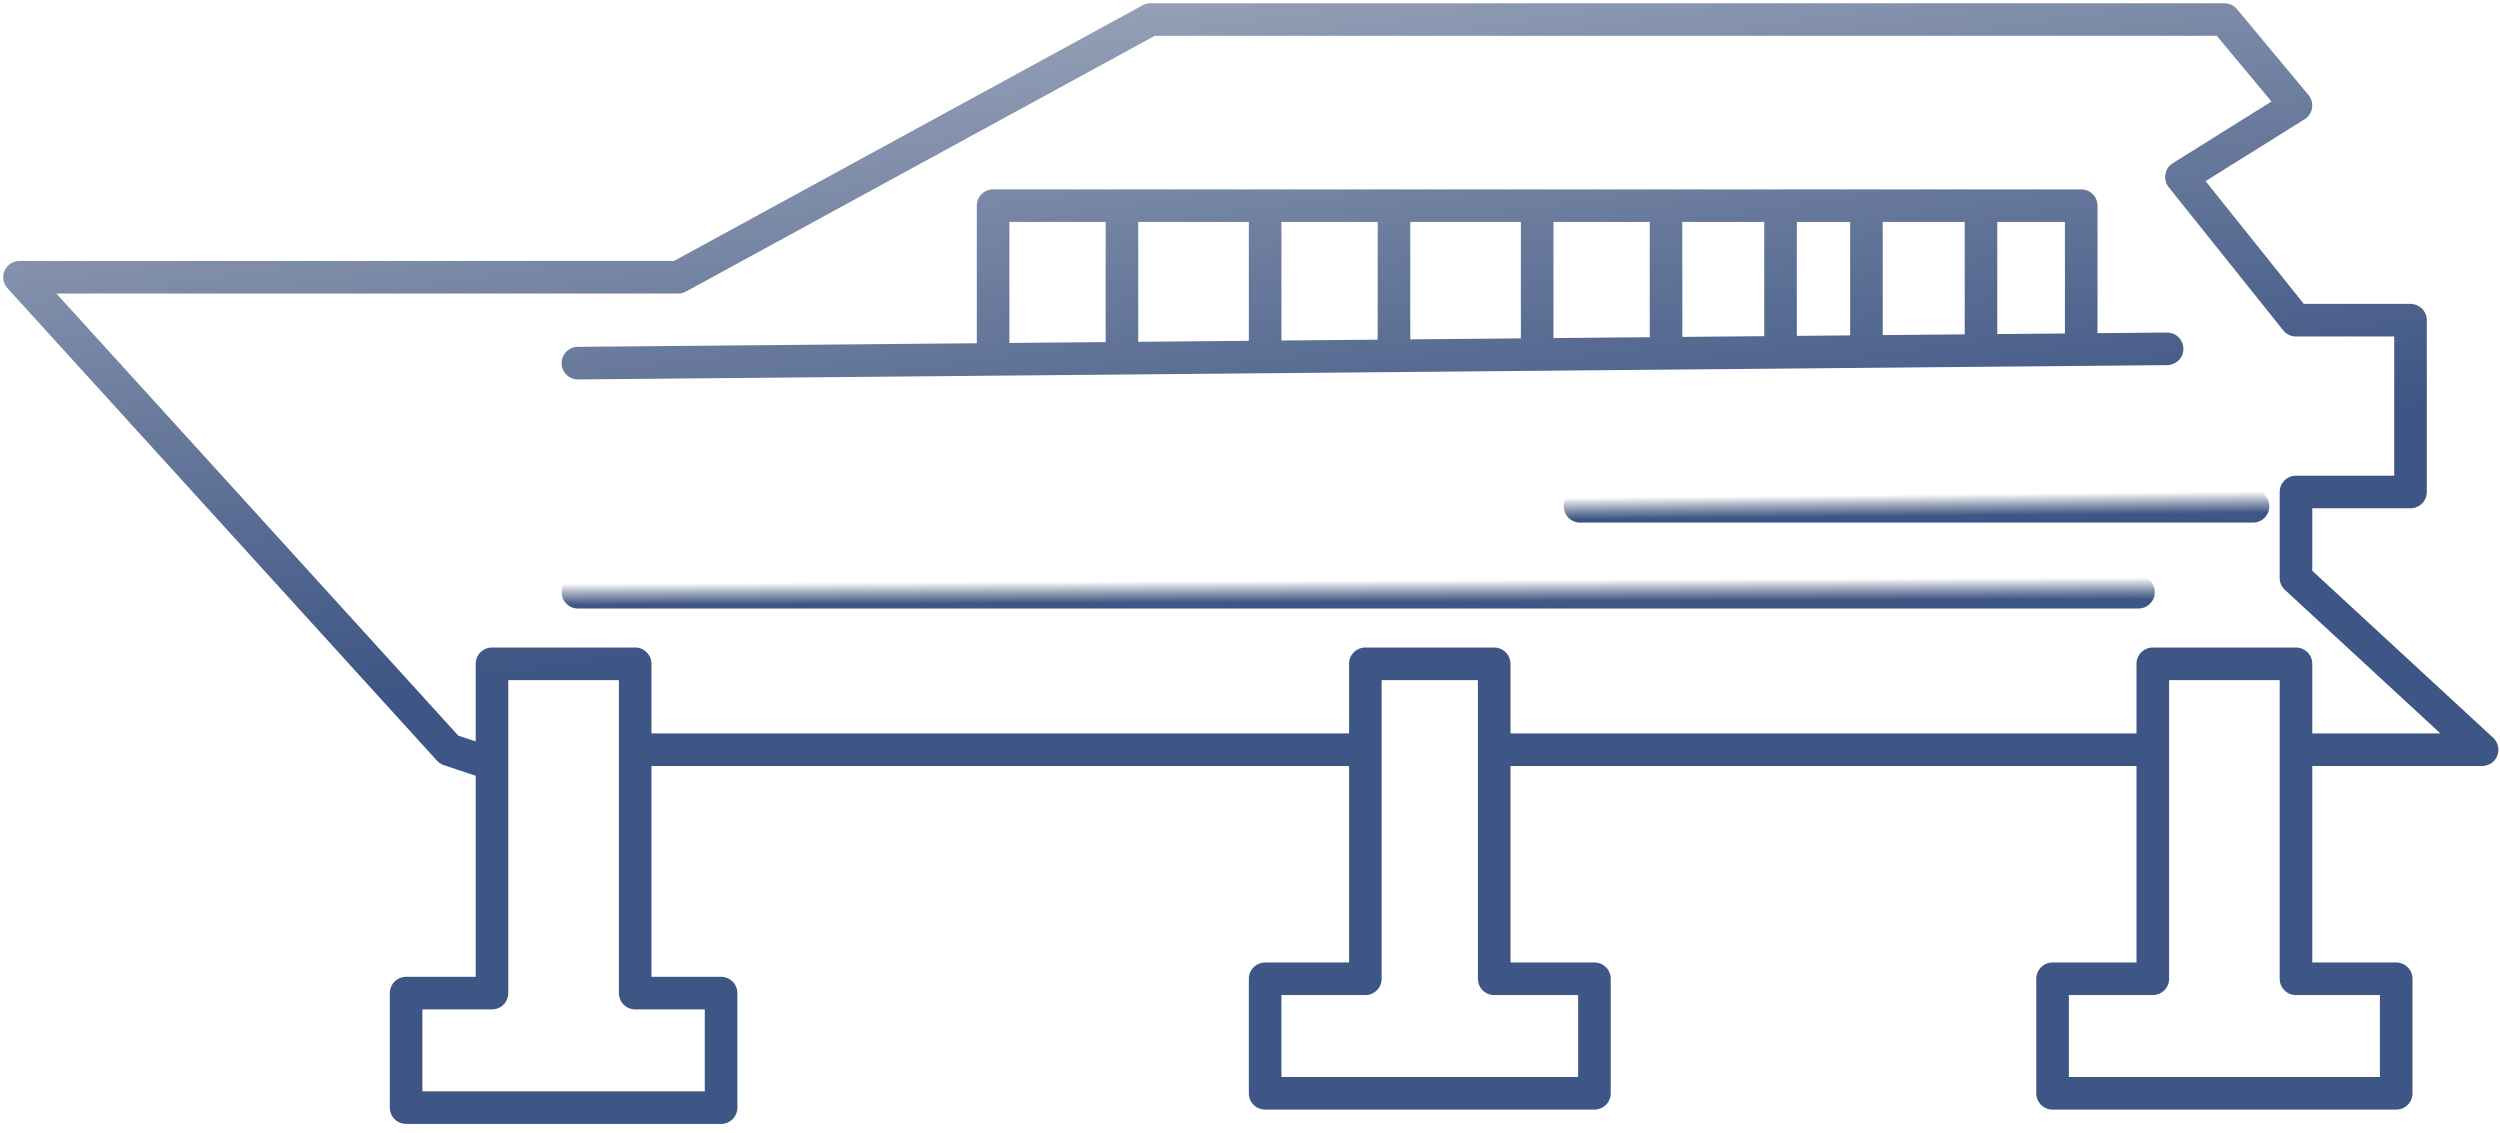 <svg width="128" height="58" viewBox="0 0 128 58" fill="none" xmlns="http://www.w3.org/2000/svg">
<path d="M117.554 38.385H127.083L117.554 29.589V25.19H123.418V16.394H117.554L111.689 9.063L117.554 5.398L113.889 1H58.91L34.72 14.195H22.991H1L22.991 38.385L25.19 39.118M117.554 38.385V33.987H110.223V38.385M117.554 38.385V50.114H122.685V55.978H105.092V50.114H110.223V38.385M110.223 38.385H76.503M76.503 38.385V33.987H69.906V38.385M76.503 38.385V50.114H81.635V55.978H64.775V50.114H69.906V38.385M69.906 38.385H32.521M32.521 38.385V33.987H25.19V39.118M32.521 38.385V50.847H36.919V56.711H20.792V50.847H25.19V39.118M29.589 18.593L50.847 18.401M110.956 17.86L106.558 17.9M106.558 17.9V10.53H101.427M106.558 17.9L101.427 17.946M101.427 10.53V17.946M101.427 10.53H95.562M101.427 17.946L95.562 17.999M95.562 17.999V10.53M95.562 17.999L85.3 18.091M95.562 10.53H91.164M50.847 18.401V17.86V10.53H57.444M50.847 18.401L57.444 18.342M57.444 18.342V10.53M57.444 18.342L64.775 18.276M57.444 10.53H64.775M64.775 10.53V18.276M64.775 10.53H71.372M64.775 18.276L71.372 18.217M71.372 18.217V10.53M71.372 18.217L78.703 18.151M71.372 10.53H78.703M78.703 10.53V18.151M78.703 10.53H85.3M78.703 18.151L85.3 18.091M85.3 18.091V10.53M85.3 10.53H91.164M91.164 10.53V18.038" stroke="url(#paint0_linear)" stroke-width="1.669" stroke-linecap="round" stroke-linejoin="round"/>
<path d="M80.901 25.923H115.354" stroke="url(#paint1_linear)" stroke-width="1.669" stroke-linecap="round" stroke-linejoin="round"/>
<path d="M29.589 30.321H109.491" stroke="url(#paint2_linear)" stroke-width="1.669" stroke-linecap="round" stroke-linejoin="round"/>
<defs>
<linearGradient id="paint0_linear" x1="18.562" y1="-25.974" x2="38.328" y2="115.106" gradientUnits="userSpaceOnUse">
<stop stop-color="#23375F" stop-opacity="0"/>
<stop offset="0.427" stop-color="#3E5685"/>
</linearGradient>
<linearGradient id="paint1_linear" x1="85.7" y1="25.439" x2="85.724" y2="28.021" gradientUnits="userSpaceOnUse">
<stop stop-color="#23375F" stop-opacity="0"/>
<stop offset="0.427" stop-color="#3E5685"/>
</linearGradient>
<linearGradient id="paint2_linear" x1="40.718" y1="29.837" x2="40.728" y2="32.419" gradientUnits="userSpaceOnUse">
<stop stop-color="#23375F" stop-opacity="0"/>
<stop offset="0.427" stop-color="#3E5685"/>
</linearGradient>
</defs>
</svg>
